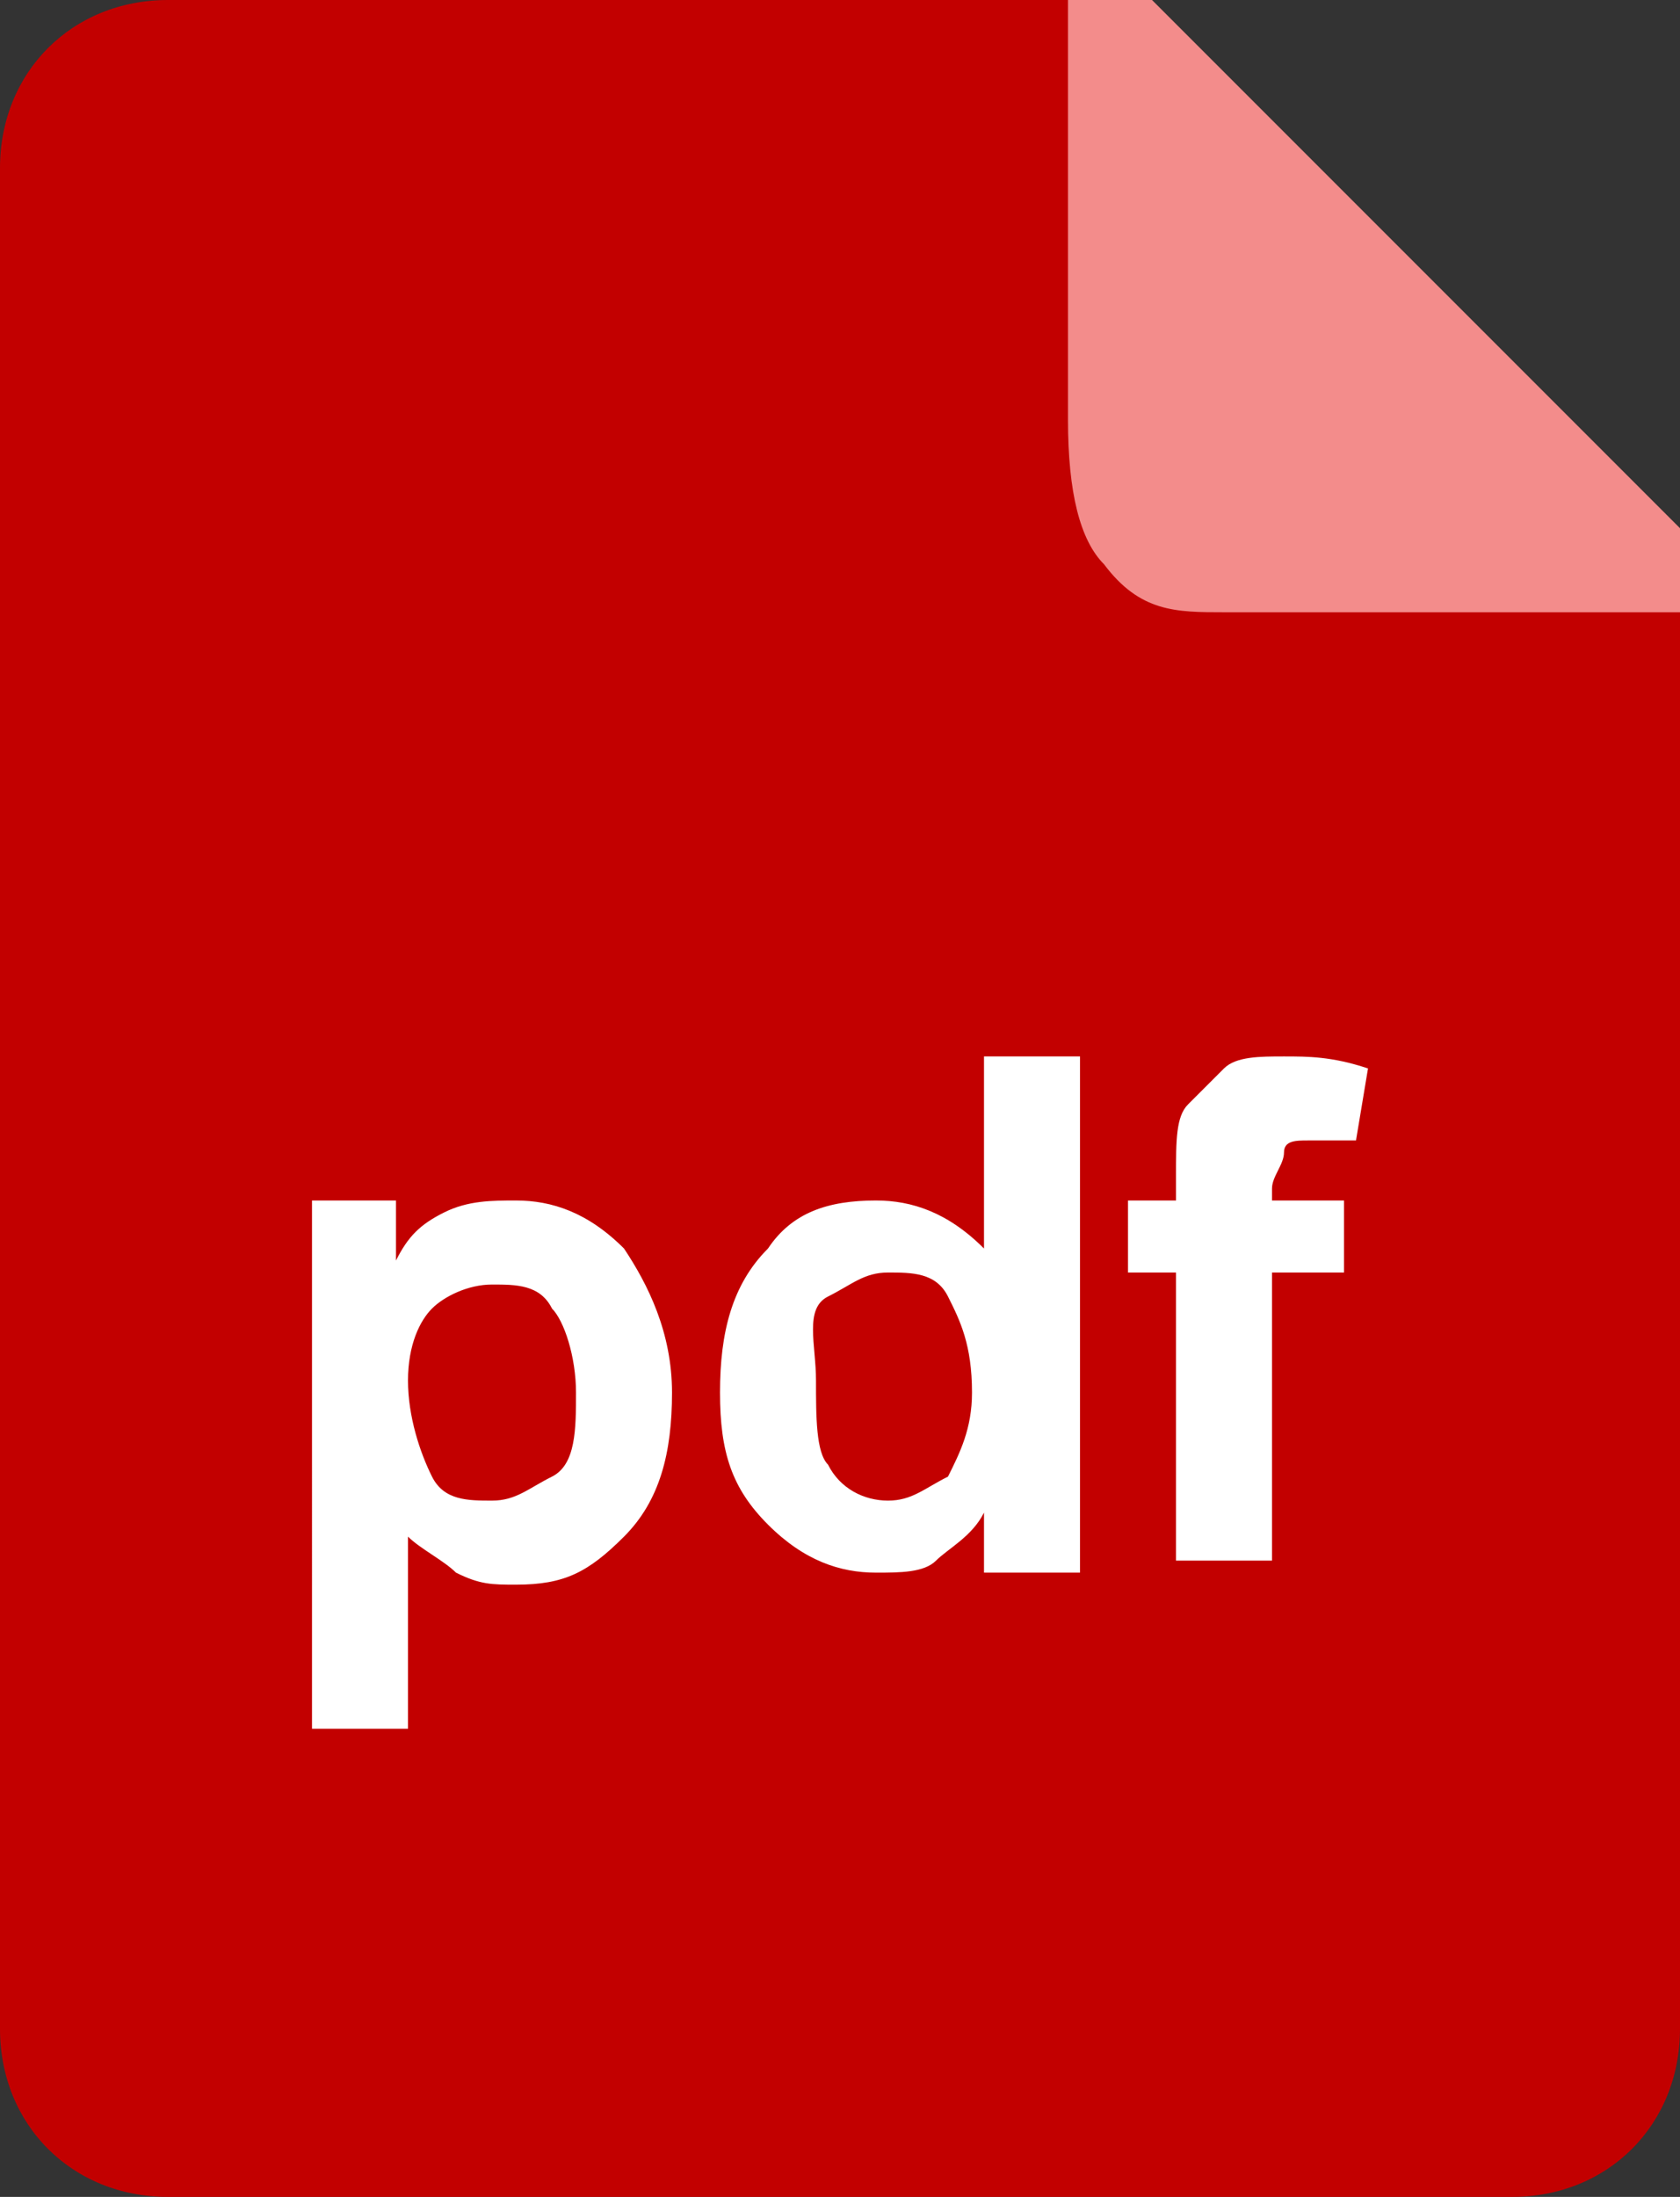 <svg id="Layer_1" xmlns="http://www.w3.org/2000/svg" viewBox="0 0 14 18.3"><rect x="0" y="0" width="14" height="18.3" fill="#333333" stroke="none"/><style>.st0{fill:#c20000}.st1{fill:#fff}.st2{fill:#f38c8b}</style><path class="st0" d="M12.6 18.3H1.4c-.8 0-1.4-.6-1.4-1.4V1.4C0 .6.6 0 1.4 0h8.1L14 4.5v12.4c0 .8-.6 1.4-1.4 1.4z"/><path class="st1" d="M2.6 10h.7v.5c.1-.2.2-.3.4-.4.2-.1.4-.1.6-.1.3 0 .6.1.9.4.2.3.4.7.4 1.2s-.1.9-.4 1.2-.5.4-.9.4c-.2 0-.3 0-.5-.1-.1-.1-.3-.2-.4-.3v1.6h-.8V10zm.8 1.5c0 .3.1.6.2.8.1.2.3.2.5.2s.3-.1.5-.2.2-.4.2-.7c0-.3-.1-.6-.2-.7-.1-.2-.3-.2-.5-.2s-.4.1-.5.2c-.1.1-.2.3-.2.6zM9 13.1h-.8v-.5c-.1.2-.3.3-.4.4s-.3.1-.5.1c-.3 0-.6-.1-.9-.4s-.4-.6-.4-1.1c0-.5.1-.9.4-1.2.2-.3.5-.4.9-.4.3 0 .6.1.9.4V8.8H9v4.3zm-2.2-1.6c0 .3 0 .6.1.7.1.2.3.3.5.3s.3-.1.5-.2c.1-.2.2-.4.2-.7 0-.4-.1-.6-.2-.8s-.3-.2-.5-.2-.3.1-.5.2-.1.4-.1.7zM9.4 10h.4v-.2c0-.3 0-.5.1-.6l.3-.3c.1-.1.3-.1.5-.1s.4 0 .7.1l-.1.6h-.4c-.1 0-.2 0-.2.1s-.1.2-.1.3v.1h.6v.6h-.6V13h-.8v-2.4h-.4V10z"/><path class="st2" d="M8.9 0v3.5c0 .6.1 1 .3 1.2.3.4.6.4 1 .4H14v-.7L9.6 0h-.7z"/></svg>